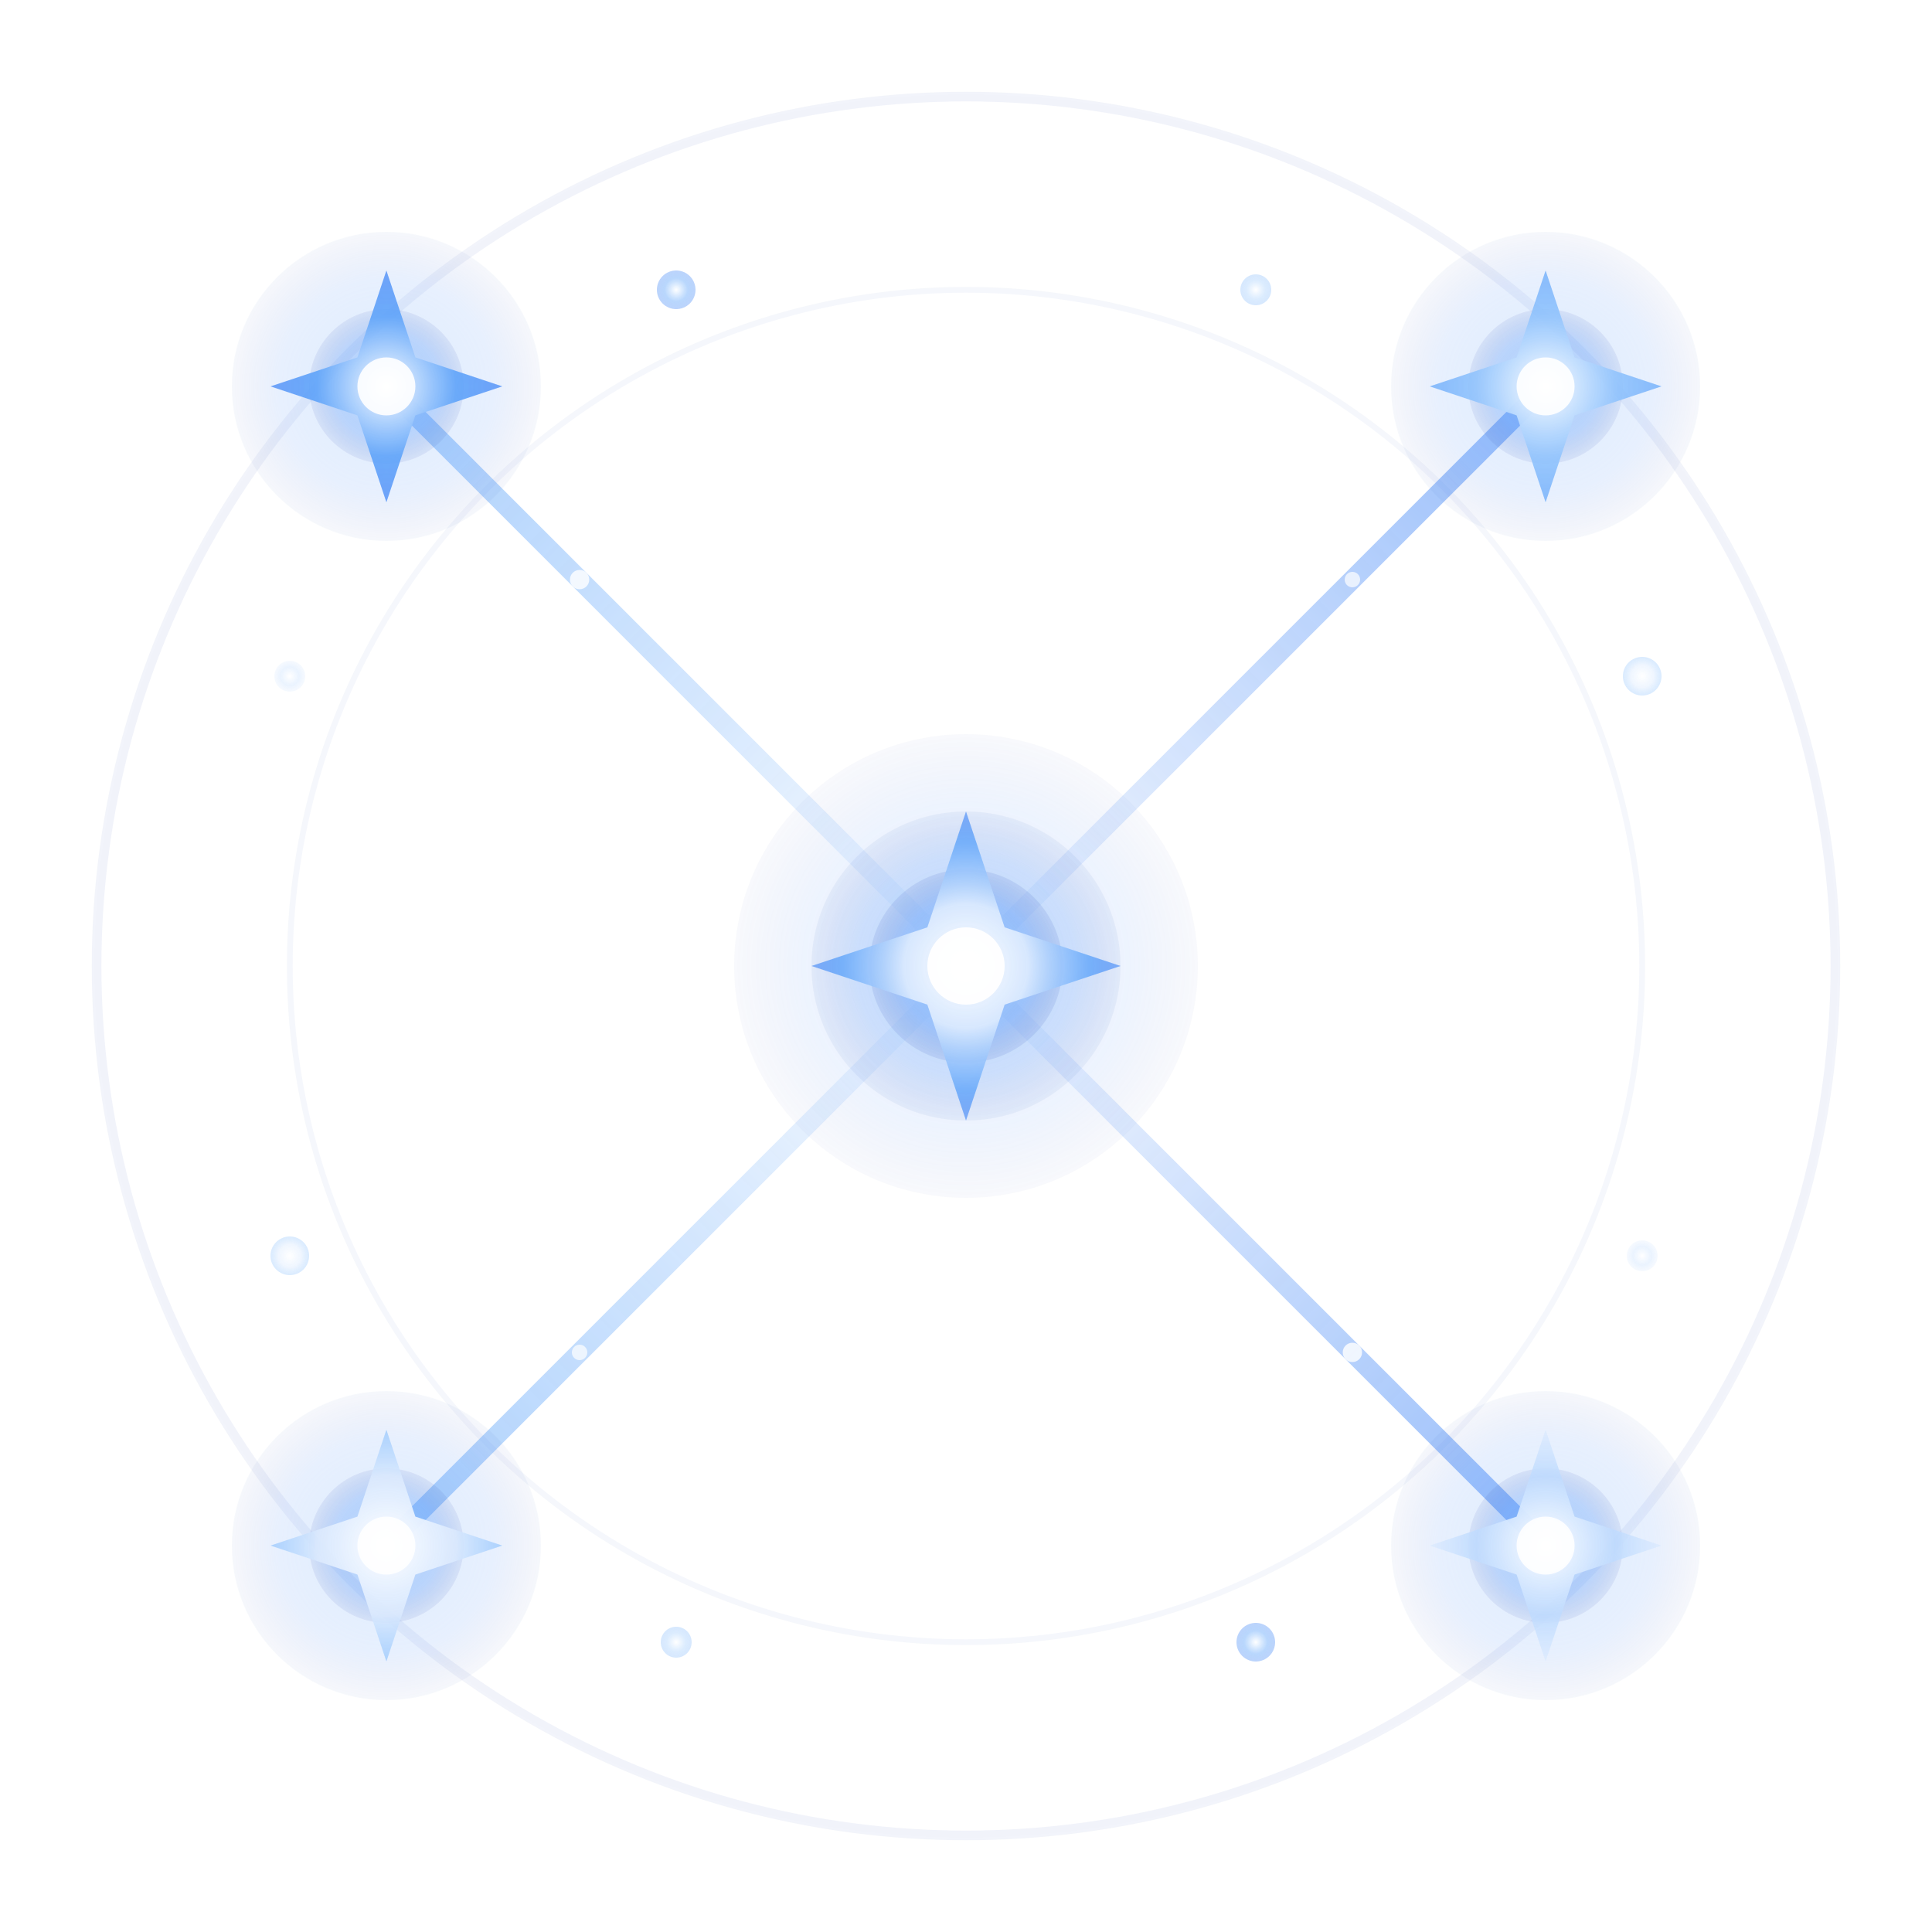 <svg width="100" height="100" viewBox="0 0 100 100" xmlns="http://www.w3.org/2000/svg">
  <!-- 渐变和效果定义 -->
  <defs>
    <!-- 星辰发光渐变 -->
    <radialGradient id="starGlow" cx="50%" cy="50%" r="50%">
      <stop offset="0%" style="stop-color:#ffffff;stop-opacity:1" />
      <stop offset="30%" style="stop-color:#60a5fa;stop-opacity:0.9" />
      <stop offset="70%" style="stop-color:#3b82f6;stop-opacity:0.6" />
      <stop offset="100%" style="stop-color:#1e40af;stop-opacity:0.2" />
    </radialGradient>
    
    <!-- 连接线渐变 -->
    <linearGradient id="connectionLine1" x1="0%" y1="0%" x2="100%" y2="100%">
      <stop offset="0%" style="stop-color:#60a5fa;stop-opacity:0.8" />
      <stop offset="50%" style="stop-color:#ffffff;stop-opacity:1" />
      <stop offset="100%" style="stop-color:#3b82f6;stop-opacity:0.8" />
    </linearGradient>
    
    <linearGradient id="connectionLine2" x1="100%" y1="0%" x2="0%" y2="100%">
      <stop offset="0%" style="stop-color:#3b82f6;stop-opacity:0.8" />
      <stop offset="50%" style="stop-color:#ffffff;stop-opacity:1" />
      <stop offset="100%" style="stop-color:#60a5fa;stop-opacity:0.8" />
    </linearGradient>
    
    <!-- 中心星辰渐变 -->
    <radialGradient id="centerStar" cx="50%" cy="50%" r="50%">
      <stop offset="0%" style="stop-color:#ffffff;stop-opacity:1" />
      <stop offset="40%" style="stop-color:#dbeafe;stop-opacity:0.95" />
      <stop offset="80%" style="stop-color:#60a5fa;stop-opacity:0.8" />
      <stop offset="100%" style="stop-color:#3b82f6;stop-opacity:0.6" />
    </radialGradient>
    
    <!-- 角落星辰渐变 -->
    <radialGradient id="cornerStar1" cx="50%" cy="50%" r="50%">
      <stop offset="0%" style="stop-color:#ffffff;stop-opacity:1" />
      <stop offset="60%" style="stop-color:#60a5fa;stop-opacity:0.9" />
      <stop offset="100%" style="stop-color:#3b82f6;stop-opacity:0.7" />
    </radialGradient>
    
    <radialGradient id="cornerStar2" cx="50%" cy="50%" r="50%">
      <stop offset="0%" style="stop-color:#ffffff;stop-opacity:1" />
      <stop offset="60%" style="stop-color:#93c5fd;stop-opacity:0.9" />
      <stop offset="100%" style="stop-color:#60a5fa;stop-opacity:0.7" />
    </radialGradient>
    
    <radialGradient id="cornerStar3" cx="50%" cy="50%" r="50%">
      <stop offset="0%" style="stop-color:#ffffff;stop-opacity:1" />
      <stop offset="60%" style="stop-color:#dbeafe;stop-opacity:0.9" />
      <stop offset="100%" style="stop-color:#93c5fd;stop-opacity:0.7" />
    </radialGradient>
    
    <radialGradient id="cornerStar4" cx="50%" cy="50%" r="50%">
      <stop offset="0%" style="stop-color:#ffffff;stop-opacity:1" />
      <stop offset="60%" style="stop-color:#bfdbfe;stop-opacity:0.9" />
      <stop offset="100%" style="stop-color:#dbeafe;stop-opacity:0.7" />
    </radialGradient>
    
    <!-- 发光效果滤镜 -->
    <filter id="glow" x="-50%" y="-50%" width="200%" height="200%">
      <feGaussianBlur stdDeviation="2" result="coloredBlur"/>
      <feMerge> 
        <feMergeNode in="coloredBlur"/>
        <feMergeNode in="SourceGraphic"/> 
      </feMerge>
    </filter>
    
    <filter id="softGlow" x="-30%" y="-30%" width="160%" height="160%">
      <feGaussianBlur stdDeviation="1" result="coloredBlur"/>
      <feMerge> 
        <feMergeNode in="coloredBlur"/>
        <feMergeNode in="SourceGraphic"/> 
      </feMerge>
    </filter>
  </defs>
  
  <!-- 背景发光晕圈 -->
  <circle cx="50" cy="50" r="45" fill="none" stroke="url(#starGlow)" stroke-width="0.5" opacity="0.3" />
  <circle cx="50" cy="50" r="35" fill="none" stroke="url(#starGlow)" stroke-width="0.3" opacity="0.2" />
  
  <!-- X形连接线 -->
  <!-- 左上到右下 -->
  <line x1="20" y1="20" x2="80" y2="80" 
        stroke="url(#connectionLine1)" 
        stroke-width="1" 
        opacity="0.8" 
        filter="url(#softGlow)" />
  
  <!-- 右上到左下 -->
  <line x1="80" y1="20" x2="20" y2="80" 
        stroke="url(#connectionLine2)" 
        stroke-width="1" 
        opacity="0.8" 
        filter="url(#softGlow)" />
  
  <!-- 四角星辰 -->
  <!-- 左上角星辰 -->
  <g transform="translate(20,20)">
    <circle r="8" fill="url(#starGlow)" opacity="0.2" />
    <circle r="4" fill="url(#starGlow)" opacity="0.4" />
    <path d="M 0 -6 L 1.5 -1.5 L 6 0 L 1.5 1.5 L 0 6 L -1.5 1.5 L -6 0 L -1.5 -1.5 Z" 
          fill="url(#cornerStar1)" 
          filter="url(#glow)" />
    <circle r="1.5" fill="#ffffff" opacity="0.9" />
  </g>
  
  <!-- 右上角星辰 -->
  <g transform="translate(80,20)">
    <circle r="8" fill="url(#starGlow)" opacity="0.2" />
    <circle r="4" fill="url(#starGlow)" opacity="0.4" />
    <path d="M 0 -6 L 1.5 -1.5 L 6 0 L 1.5 1.5 L 0 6 L -1.5 1.5 L -6 0 L -1.5 -1.5 Z" 
          fill="url(#cornerStar2)" 
          filter="url(#glow)" />
    <circle r="1.5" fill="#ffffff" opacity="0.9" />
  </g>
  
  <!-- 左下角星辰 -->
  <g transform="translate(20,80)">
    <circle r="8" fill="url(#starGlow)" opacity="0.2" />
    <circle r="4" fill="url(#starGlow)" opacity="0.4" />
    <path d="M 0 -6 L 1.5 -1.5 L 6 0 L 1.5 1.5 L 0 6 L -1.5 1.5 L -6 0 L -1.5 -1.5 Z" 
          fill="url(#cornerStar3)" 
          filter="url(#glow)" />
    <circle r="1.5" fill="#ffffff" opacity="0.9" />
  </g>
  
  <!-- 右下角星辰 -->
  <g transform="translate(80,80)">
    <circle r="8" fill="url(#starGlow)" opacity="0.2" />
    <circle r="4" fill="url(#starGlow)" opacity="0.4" />
    <path d="M 0 -6 L 1.5 -1.5 L 6 0 L 1.5 1.5 L 0 6 L -1.5 1.5 L -6 0 L -1.5 -1.5 Z" 
          fill="url(#cornerStar4)" 
          filter="url(#glow)" />
    <circle r="1.5" fill="#ffffff" opacity="0.9" />
  </g>
  
  <!-- 中心主星辰 -->
  <g transform="translate(50,50)">
    <circle r="12" fill="url(#starGlow)" opacity="0.15" />
    <circle r="8" fill="url(#starGlow)" opacity="0.3" />
    <circle r="5" fill="url(#starGlow)" opacity="0.5" />
    <path d="M 0 -8 L 2 -2 L 8 0 L 2 2 L 0 8 L -2 2 L -8 0 L -2 -2 Z" 
          fill="url(#centerStar)" 
          filter="url(#glow)" />
    <circle r="2" fill="#ffffff" opacity="0.95" />
    <circle r="0.8" fill="#ffffff" />
  </g>
  
  <!-- 装饰性小星点 -->
  <circle cx="35" cy="15" r="1" fill="url(#cornerStar1)" opacity="0.7" filter="url(#softGlow)" />
  <circle cx="65" cy="15" r="0.8" fill="url(#cornerStar2)" opacity="0.6" filter="url(#softGlow)" />
  <circle cx="85" cy="35" r="1" fill="url(#cornerStar3)" opacity="0.7" filter="url(#softGlow)" />
  <circle cx="85" cy="65" r="0.8" fill="url(#cornerStar4)" opacity="0.6" filter="url(#softGlow)" />
  <circle cx="65" cy="85" r="1" fill="url(#cornerStar1)" opacity="0.7" filter="url(#softGlow)" />
  <circle cx="35" cy="85" r="0.8" fill="url(#cornerStar2)" opacity="0.6" filter="url(#softGlow)" />
  <circle cx="15" cy="65" r="1" fill="url(#cornerStar3)" opacity="0.7" filter="url(#softGlow)" />
  <circle cx="15" cy="35" r="0.8" fill="url(#cornerStar4)" opacity="0.6" filter="url(#softGlow)" />
  
  <!-- 微光粒子 -->
  <circle cx="30" cy="30" r="0.5" fill="#ffffff" opacity="0.8" />
  <circle cx="70" cy="30" r="0.4" fill="#ffffff" opacity="0.7" />
  <circle cx="70" cy="70" r="0.5" fill="#ffffff" opacity="0.8" />
  <circle cx="30" cy="70" r="0.4" fill="#ffffff" opacity="0.7" />
  <circle cx="50" cy="25" r="0.3" fill="#ffffff" opacity="0.6" />
  <circle cx="75" cy="50" r="0.3" fill="#ffffff" opacity="0.6" />
  <circle cx="50" cy="75" r="0.3" fill="#ffffff" opacity="0.6" />
  <circle cx="25" cy="50" r="0.3" fill="#ffffff" opacity="0.6" />
</svg>